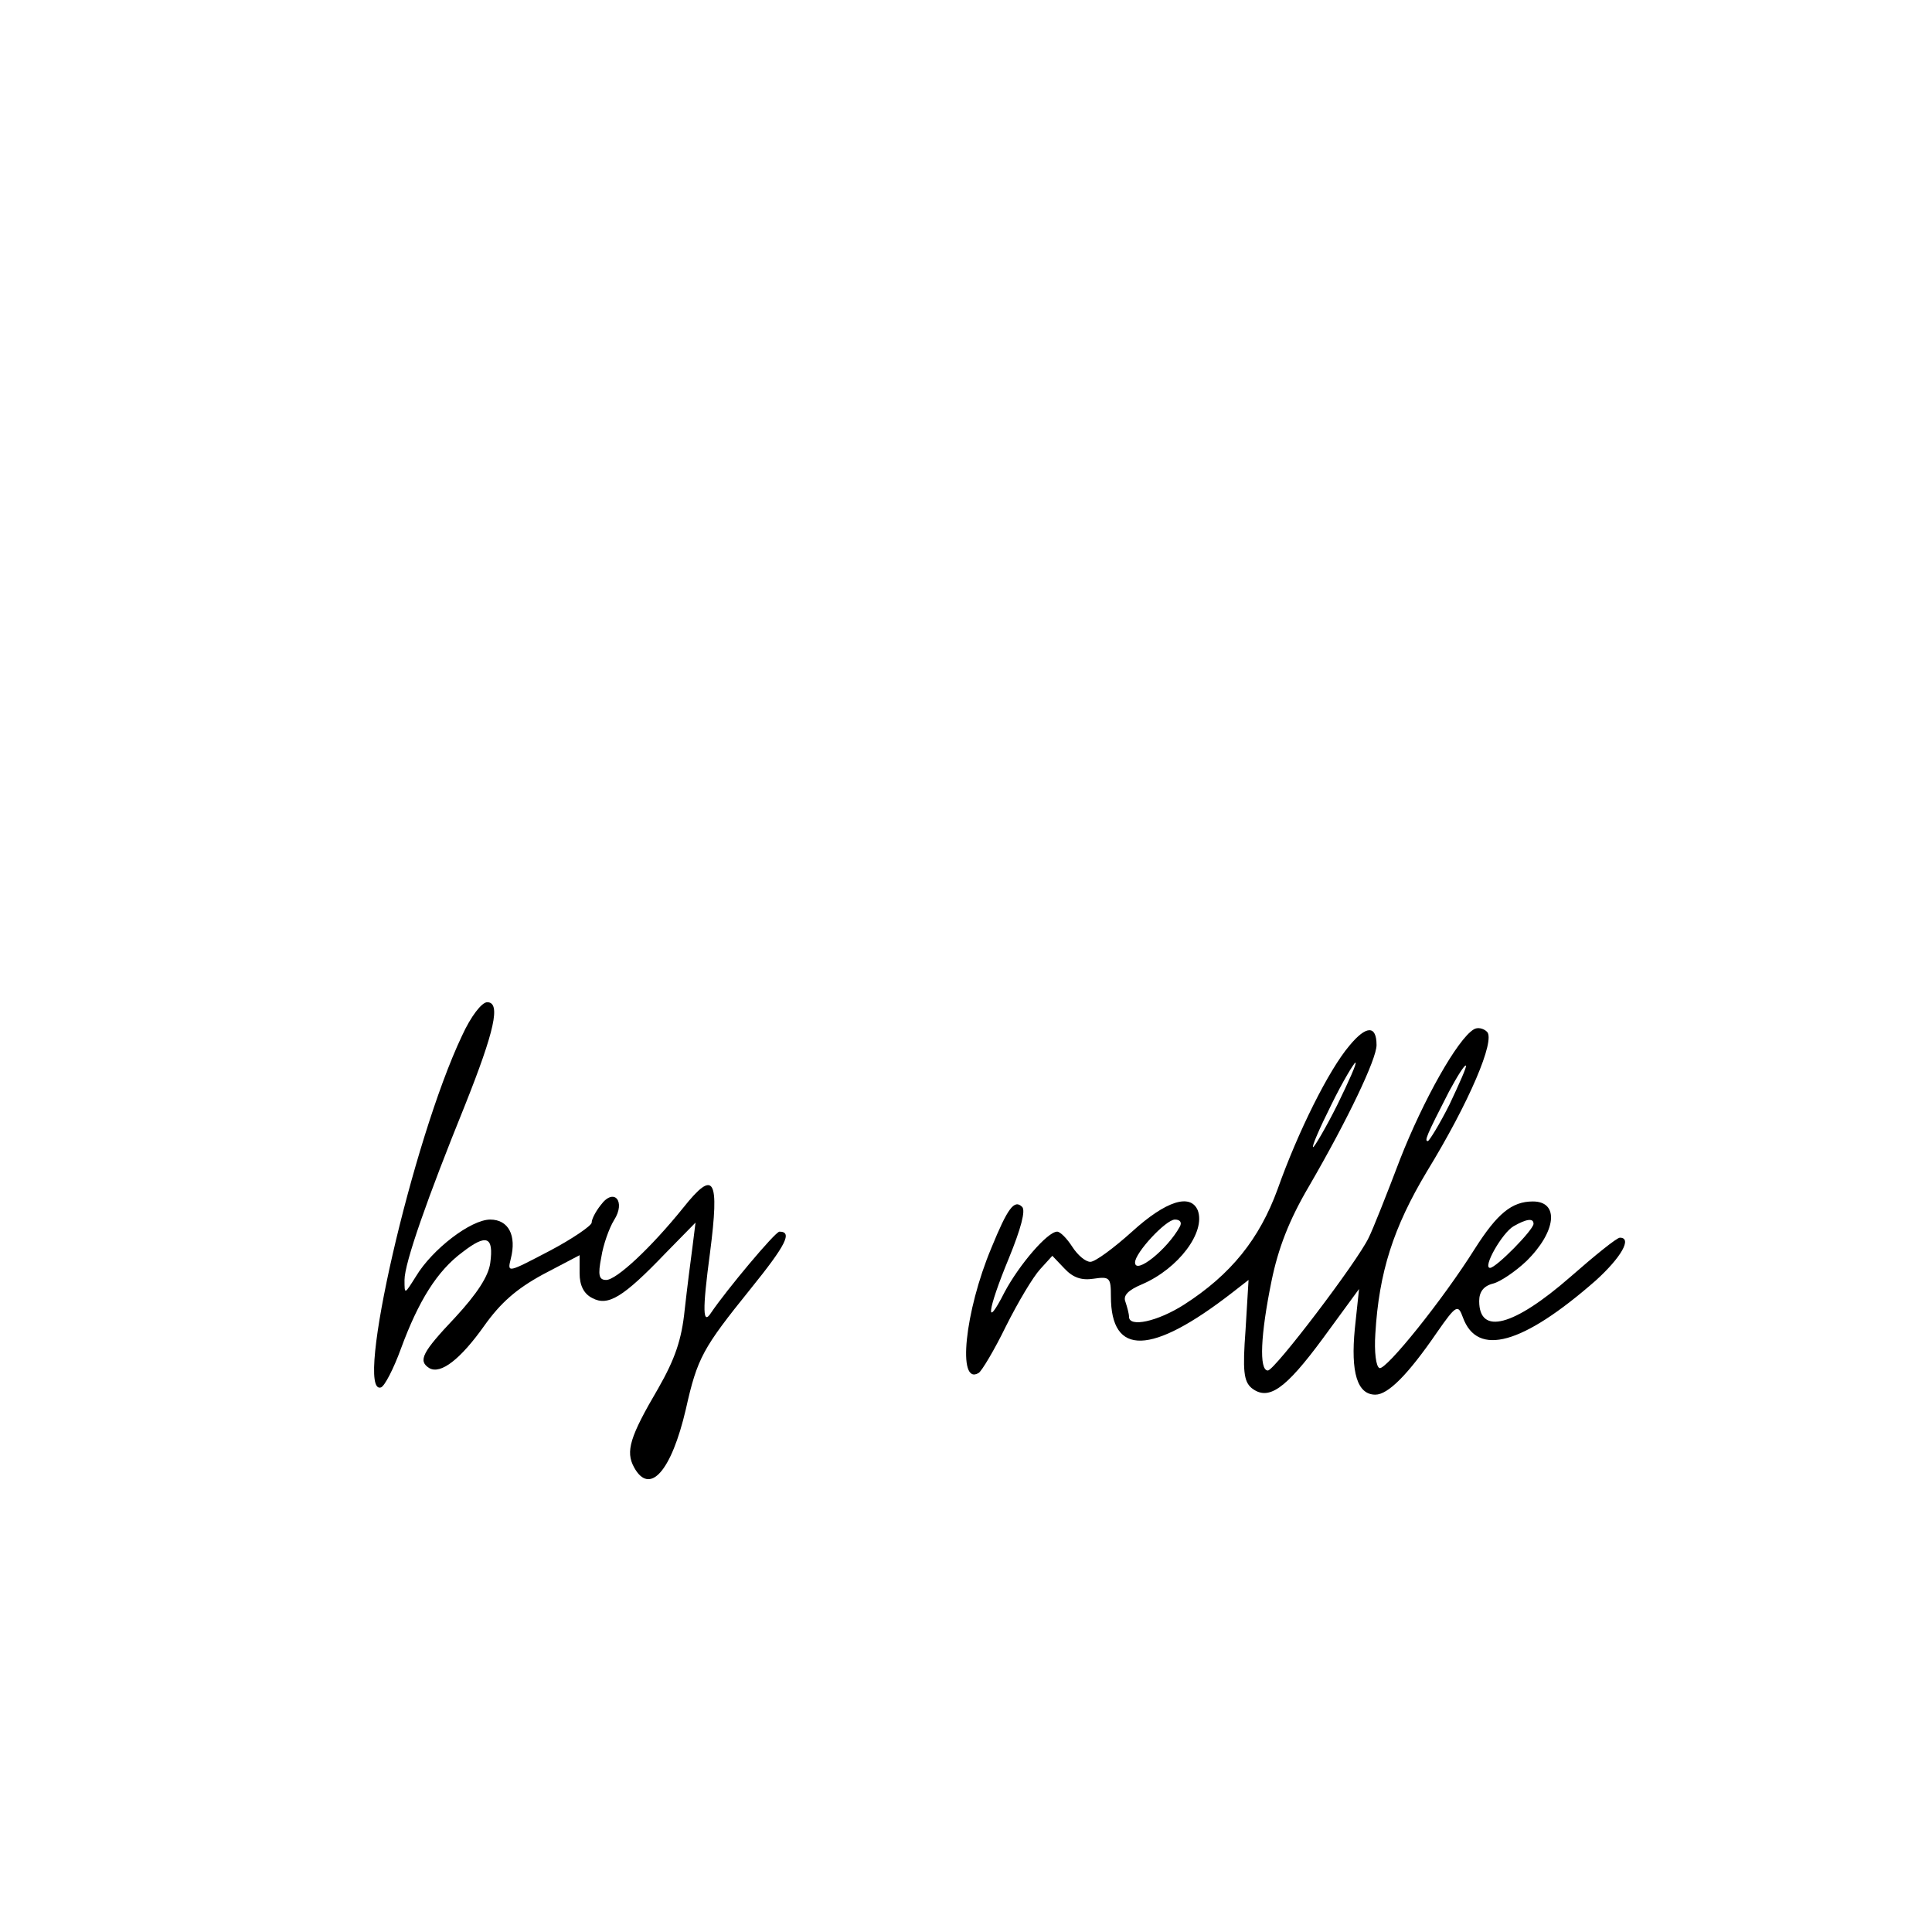 <?xml version="1.0" encoding="UTF-8" standalone="no"?>
<svg
   xmlns:dc="http://purl.org/dc/elements/1.1/"
   xmlns:cc="http://creativecommons.org/ns#"
   xmlns:rdf="http://www.w3.org/1999/02/22-rdf-syntax-ns#"
   xmlns:svg="http://www.w3.org/2000/svg"
   xmlns="http://www.w3.org/2000/svg"
   xmlns:sodipodi="http://sodipodi.sourceforge.net/DTD/sodipodi-0.dtd"
   xmlns:inkscape="http://www.inkscape.org/namespaces/inkscape"
   version="1.0"
   width="320pt"
   height="320pt"
   viewBox="0 0 320 320"
   preserveAspectRatio="xMidYMid meet"
   id="svg853"
   sodipodi:docname="logo-name.svg"
   inkscape:version="1.0.1 (c497b03c, 2020-09-10)">
  <defs
     id="defs857" />
  <sodipodi:namedview
     pagecolor="#ffffff"
     bordercolor="#666666"
     borderopacity="1"
     objecttolerance="10"
     gridtolerance="10"
     guidetolerance="10"
     inkscape:pageopacity="0"
     inkscape:pageshadow="2"
     inkscape:window-width="1376"
     inkscape:window-height="779"
     id="namedview855"
     showgrid="false"
     inkscape:zoom="1.66875"
     inkscape:cx="213.33333"
     inkscape:cy="213.33333"
     inkscape:window-x="0"
     inkscape:window-y="23"
     inkscape:window-maximized="0"
     inkscape:current-layer="g851" />
  <g
     transform="translate(0,320) scale(0.1,-0.1)"
     fill="#000000"
     stroke="none"
     id="g851">
    <path
       d="M765 1484 c-82 -173 -179 -597 -134 -582 6 2 21 31 33 64 29 79 60 129 102 160 40 31 52 26 46 -18 -3 -22 -22 -51 -58 -90 -55 -58 -62 -72 -43 -84 19 -11 52 15 91 70 27 38 53 61 97 85 l61 32 0 -30 c0 -20 7 -34 21 -41 26 -14 51 1 121 74 l50 51 -5 -40 c-3 -22 -9 -69 -13 -105 -5 -49 -16 -81 -44 -130 -47 -80 -54 -104 -40 -130 26 -48 62 -7 86 96 19 85 28 101 107 199 59 73 70 95 48 95 -7 0 -88 -97 -113 -134 -14 -22 -15 2 -2 99 16 124 7 139 -44 75 -54 -67 -111 -120 -128 -120 -12 0 -14 8 -8 38 3 20 13 48 21 61 20 31 0 55 -22 25 -8 -10 -15 -23 -15 -29 0 -5 -32 -27 -70 -47 -69 -36 -70 -37 -64 -13 10 39 -4 65 -34 65 -32 0 -96 -49 -123 -94 -19 -30 -19 -31 -19 -6 0 28 38 136 100 289 49 123 60 171 37 171 -9 0 -27 -23 -42 -56z"
       id="path847" />
    <path
       d="M2235 1468 c-34 -40 -85 -142 -119 -238 -30 -82 -77 -141 -155 -191 -44 -28 -91 -38 -91 -20 0 5 -3 16 -6 25 -4 10 4 19 28 29 60 26 105 86 92 122 -12 29 -53 16 -109 -35 -30 -27 -61 -50 -69 -50 -8 0 -21 11 -30 25 -9 14 -20 25 -25 25 -16 0 -63 -55 -87 -100 -33 -65 -29 -31 7 56 20 49 28 79 22 85 -13 13 -24 -2 -51 -68 -44 -105 -57 -229 -21 -207 5 3 26 38 45 77 20 40 45 82 57 95 l20 22 20 -21 c14 -15 28 -20 48 -17 27 4 29 2 29 -29 0 -100 67 -98 201 6 l27 21 -5 -83 c-5 -67 -3 -85 10 -96 28 -22 56 -2 118 82 l60 82 -7 -66 c-7 -72 4 -109 34 -109 21 0 54 33 102 103 32 46 35 47 43 25 24 -66 99 -45 220 61 42 38 61 71 40 71 -5 0 -41 -29 -82 -65 -94 -82 -151 -97 -151 -40 0 15 7 25 23 29 12 3 37 20 55 37 50 49 55 99 11 99 -35 0 -59 -20 -96 -78 -54 -86 -147 -201 -158 -198 -6 2 -9 27 -7 57 6 102 30 176 85 268 71 116 114 218 100 232 -6 6 -16 8 -22 4 -27 -16 -84 -118 -122 -215 -22 -58 -45 -116 -52 -130 -19 -40 -156 -220 -167 -220 -15 0 -12 60 6 148 11 54 29 101 62 157 65 112 112 211 112 234 0 33 -17 33 -45 -1z m-20 -98 c-19 -38 -38 -70 -40 -70 -3 0 11 32 30 70 19 39 38 70 40 70 3 0 -11 -31 -30 -70z m186 1 c-17 -34 -34 -61 -36 -61 -6 0 -3 8 35 82 14 26 26 45 28 43 2 -1 -11 -30 -27 -64z m-447 -203 c-21 -38 -74 -80 -74 -59 0 16 51 71 66 71 9 0 12 -5 8 -12z m586 5 c0 -10 -62 -73 -72 -73 -13 0 20 58 39 69 21 12 33 14 33 4z"
       id="path849" />
  </g>
</svg>
